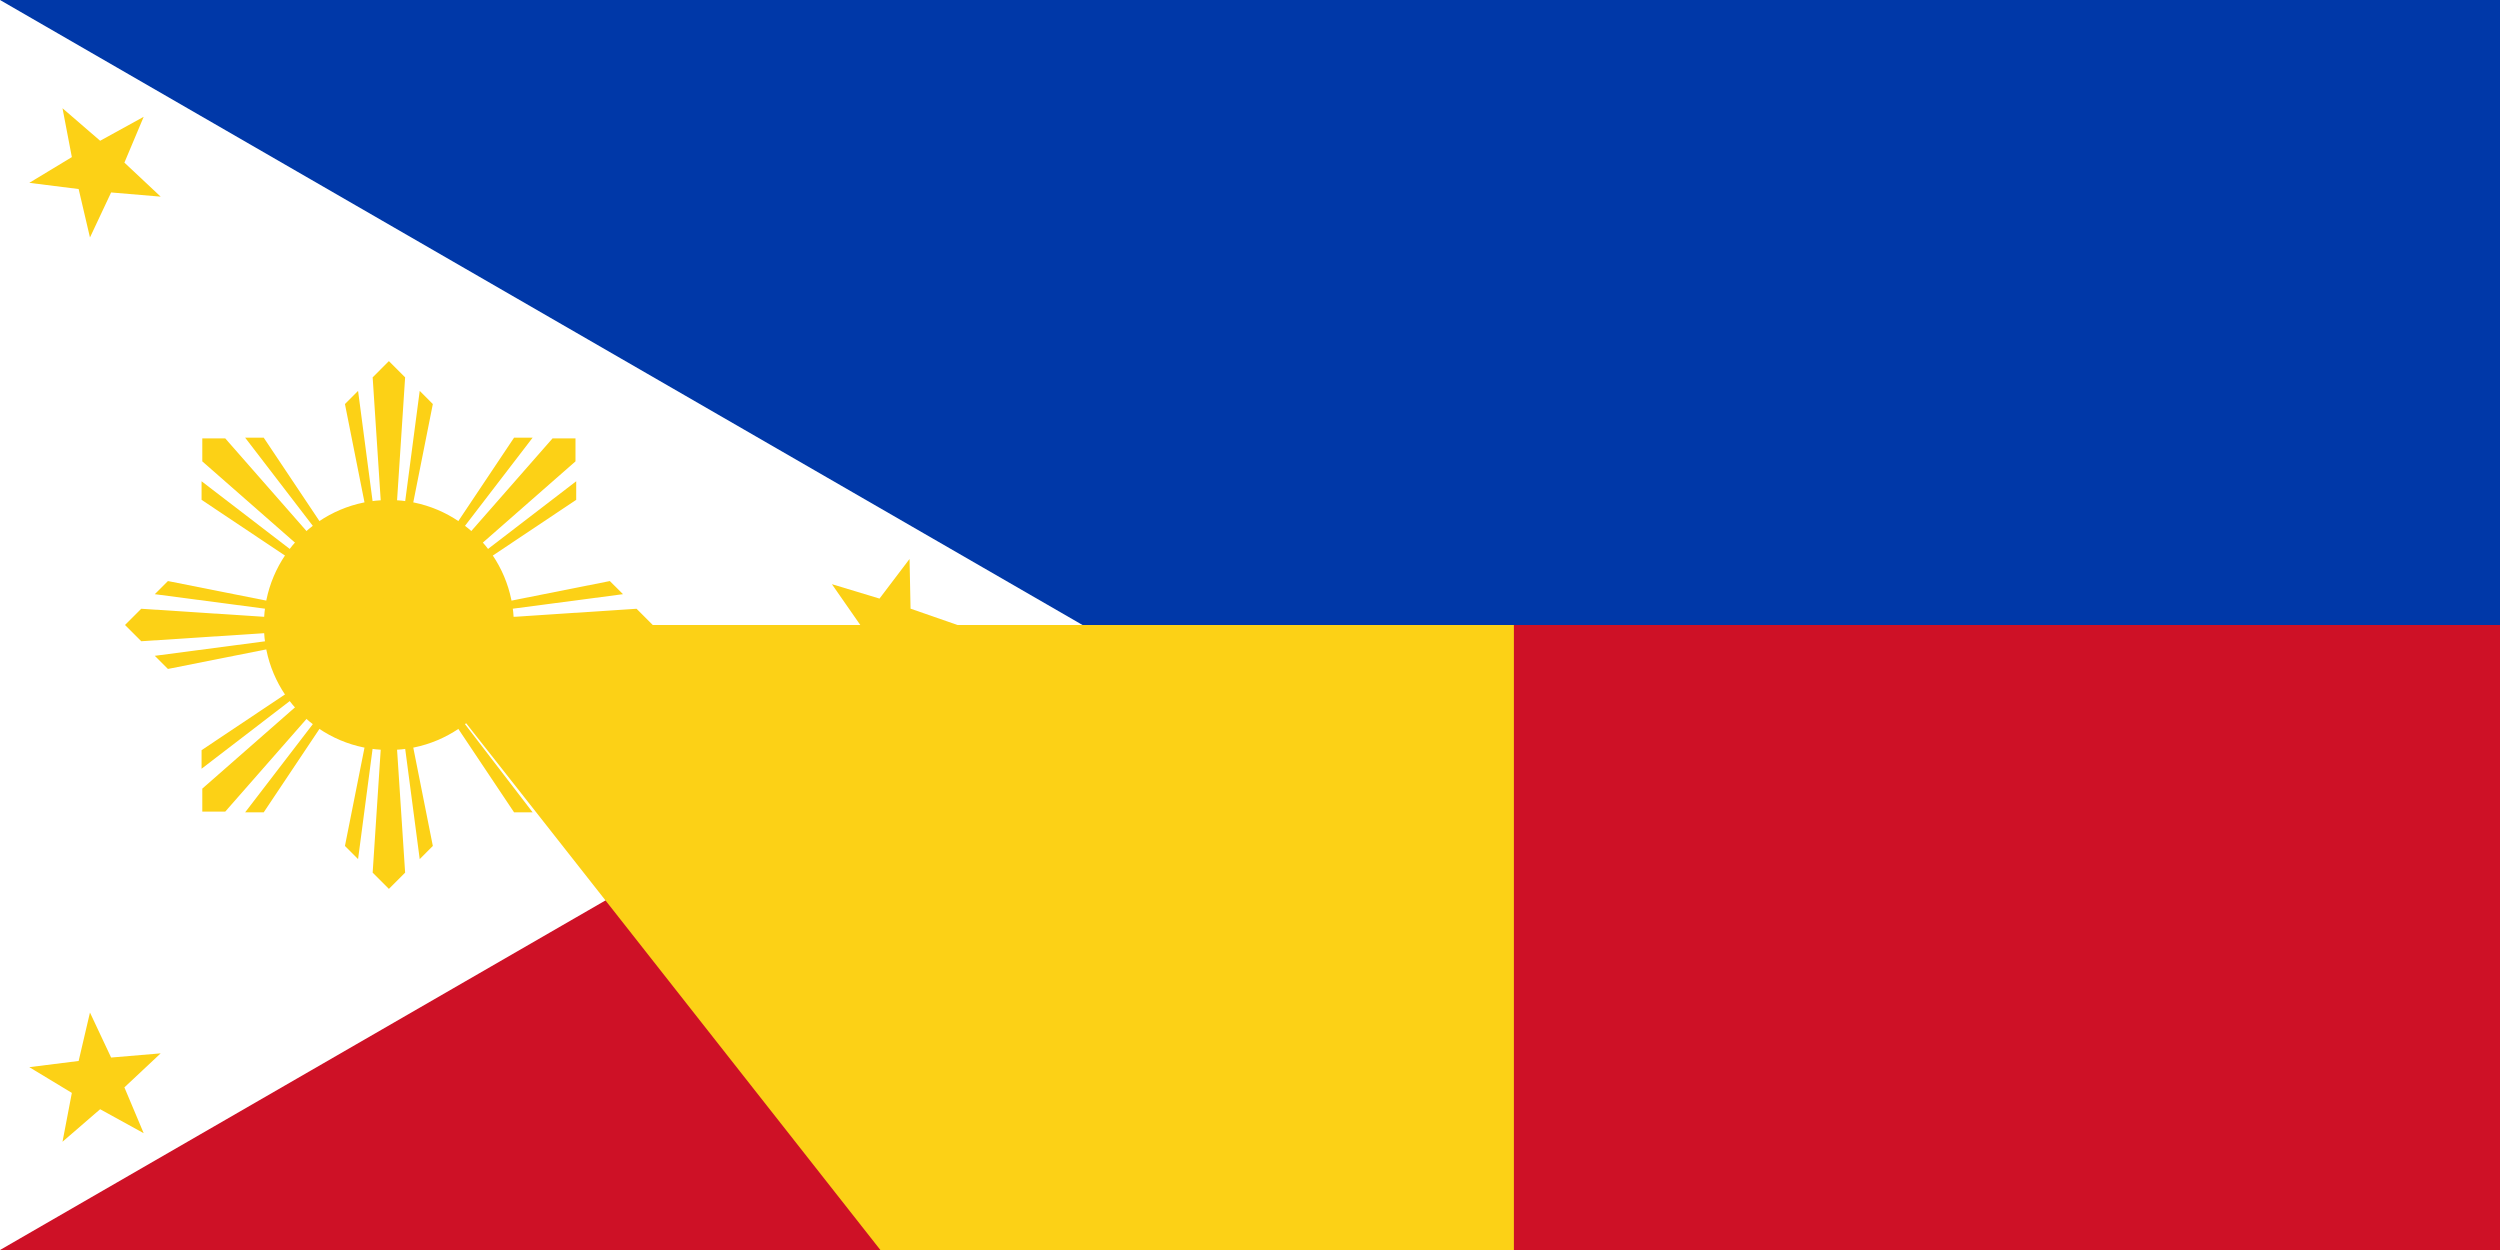 <svg xmlns="http://www.w3.org/2000/svg" xmlns:xlink="http://www.w3.org/1999/xlink" width="800" height="400" viewBox="-28 -45 180 90" fill="#fcd116">
	<rect x="-28" y="-45" width="180" height="90" fill="#808080" stroke="none"/>
	<title>Flag of the Philippines</title>
	<path fill="#0038a8" d="m-28-45h180V0L0 44z"/>
	<path fill="#ce1126" d="m0 0h152v45H-28z"/>
	<path fill="#fff" d="m49.942 0L-28 45v-90z"/>
	<circle r="9"/>
	<g id="c">
		<g id="b">
			<path id="a" d="m0 0-3.164-15.909.945-.946zl-1.169-17.831L0-19l1.169 1.169zl2.219-16.855.945.946z"/>
			<use transform="scale(-1)" xlink:href="#a"/>
		</g>
		<use transform="rotate(90)" xlink:href="#b"/>
	</g>
	<use transform="rotate(45)" xlink:href="#c"/>
	<path id="s" d="m40.942 0-3.382 1.176L37.487 4.755l-2.163-2.853-3.427 1.037L33.942 0l-2.045-2.939 3.427 1.037 2.163-2.853L37.56-1.176z"/>
	<use transform="rotate(120,-2.019,0)" xlink:href="#s"/>
	<use transform="rotate(240,-2.019,0)" xlink:href="#s"/>
<path id="path-b7531" d="m m0 81 m0 103 m0 65 m0 65 m0 65 m0 65 m0 65 m0 65 m0 65 m0 65 m0 65 m0 65 m0 65 m0 65 m0 65 m0 65 m0 65 m0 65 m0 65 m0 65 m0 81 m0 102 m0 47 m0 97 m0 43 m0 116 m0 55 m0 88 m0 111 m0 114 m0 53 m0 119 m0 103 m0 109 m0 81 m0 120 m0 108 m0 67 m0 81 m0 79 m0 66 m0 80 m0 121 m0 48 m0 112 m0 111 m0 52 m0 55 m0 72 m0 78 m0 79 m0 119 m0 69 m0 102 m0 99 m0 73 m0 66 m0 86 m0 56 m0 103 m0 105 m0 86 m0 109 m0 103 m0 103 m0 118 m0 55 m0 82 m0 72 m0 52 m0 110 m0 43 m0 104 m0 107 m0 90 m0 120 m0 97 m0 109 m0 54 m0 97 m0 98 m0 105 m0 115 m0 54 m0 52 m0 103 m0 61 m0 61"/>
</svg>
